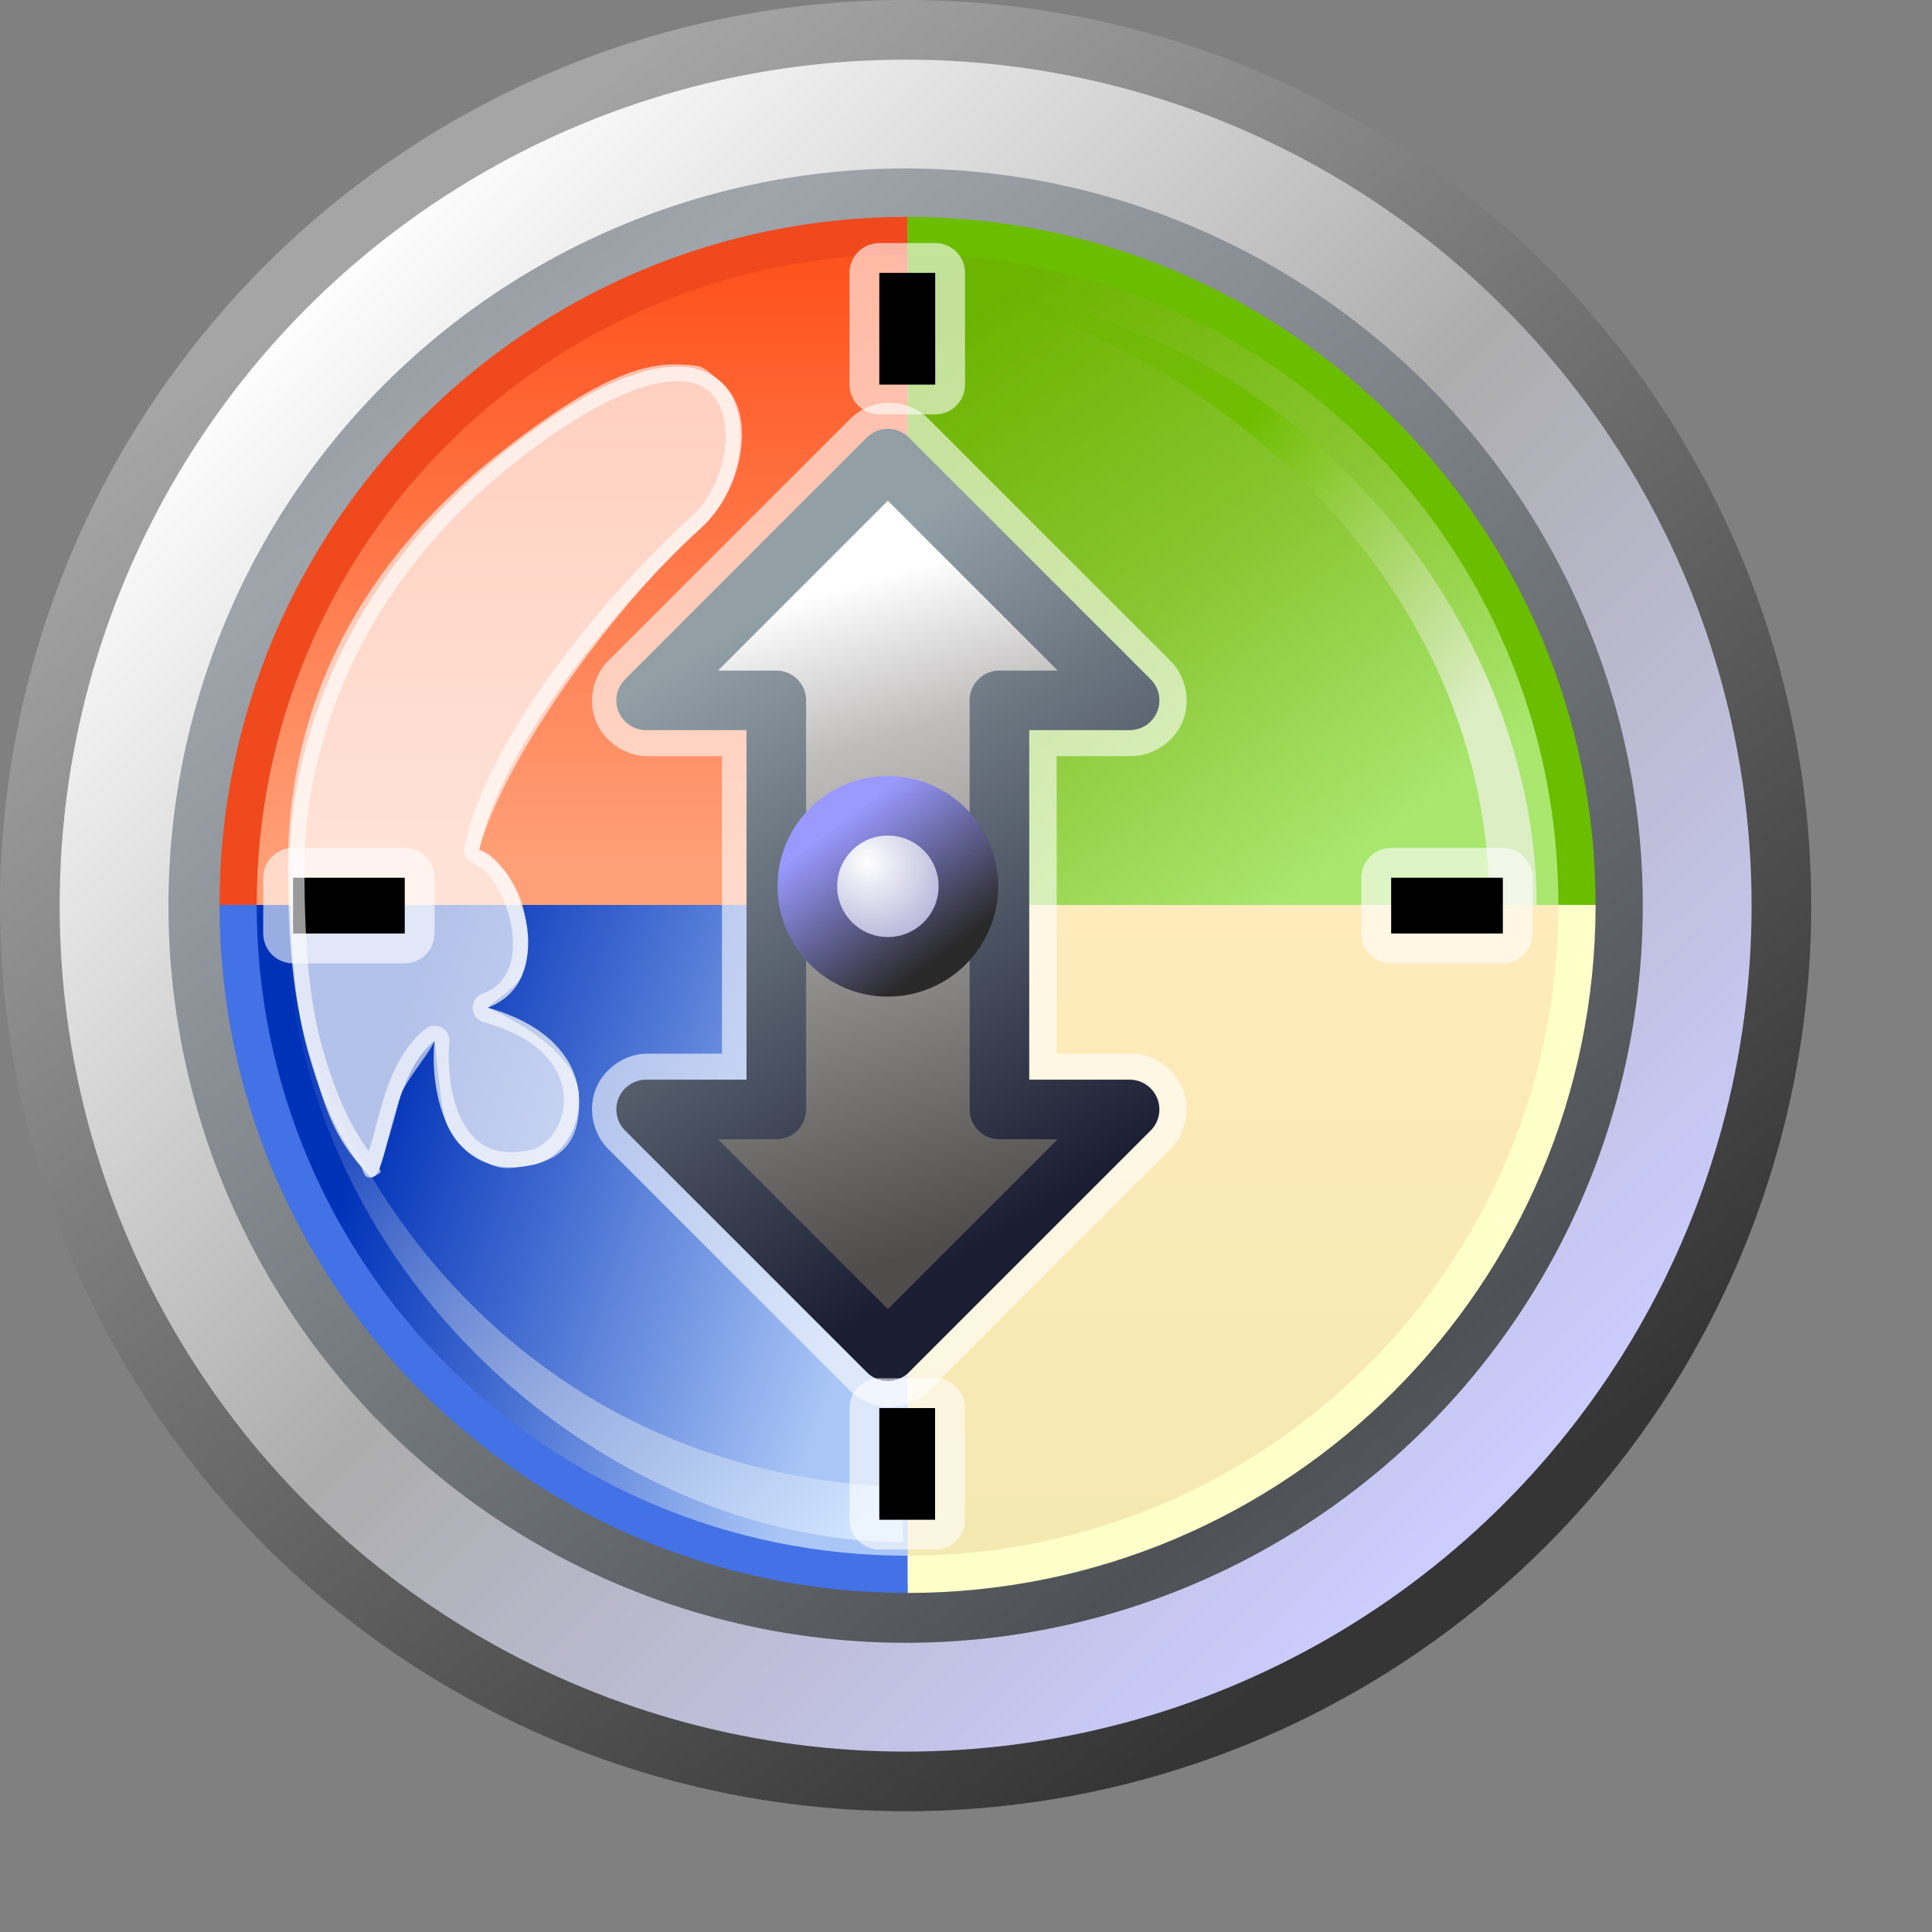 <?xml version="1.0" encoding="UTF-8" standalone="no"?>
<svg
   inkscape:export-ydpi="96"
   inkscape:export-xdpi="96"
   inkscape:export-filename="/media/klapeto/Αρχεία/WindowsXP Theme/Vectors/RASTER/compass.png"
   sodipodi:docname="compass.16.svg"
   inkscape:version="1.3.2 (1:1.3.2+202311252150+091e20ef0f)"
   id="svg8"
   version="1.1"
   viewBox="0 0 16 16"
   height="16"
   width="16"
   xmlns:inkscape="http://www.inkscape.org/namespaces/inkscape"
   xmlns:sodipodi="http://sodipodi.sourceforge.net/DTD/sodipodi-0.dtd"
   xmlns:xlink="http://www.w3.org/1999/xlink"
   xmlns="http://www.w3.org/2000/svg"
   xmlns:svg="http://www.w3.org/2000/svg"
   xmlns:rdf="http://www.w3.org/1999/02/22-rdf-syntax-ns#"
   xmlns:cc="http://creativecommons.org/ns#"
   xmlns:dc="http://purl.org/dc/elements/1.1/">
  <rect x="0" y="0" width="16" height="16" fill="#808080" stroke="none"/>
  <defs
     id="defs2">
    <linearGradient
       inkscape:collect="always"
       id="linearGradient1458">
      <stop
         style="stop-color:#92a0a6;stop-opacity:1"
         offset="0"
         id="stop1454" />
      <stop
         style="stop-color:#1b1e33;stop-opacity:1"
         offset="1"
         id="stop1456" />
    </linearGradient>
    <linearGradient
       inkscape:collect="always"
       id="linearGradient1415">
      <stop
         style="stop-color:#5071ca;stop-opacity:0"
         offset="0"
         id="stop1409" />
      <stop
         id="stop1411"
         offset="0.618"
         style="stop-color:#98aee1;stop-opacity:1" />
      <stop
         style="stop-color:#d0e5ff;stop-opacity:1"
         offset="1"
         id="stop1413" />
    </linearGradient>
    <linearGradient
       id="linearGradient1375"
       inkscape:collect="always">
      <stop
         id="stop1371"
         offset="0"
         style="stop-color:#6cb400;stop-opacity:1" />
      <stop
         style="stop-color:#89c530;stop-opacity:1"
         offset="0.5"
         id="stop1377" />
      <stop
         id="stop1373"
         offset="1"
         style="stop-color:#a9e76f;stop-opacity:1" />
    </linearGradient>
    <linearGradient
       id="linearGradient1369"
       inkscape:collect="always">
      <stop
         id="stop1363"
         offset="0"
         style="stop-color:#6cb200;stop-opacity:0" />
      <stop
         style="stop-color:#6fbd00;stop-opacity:1"
         offset="0.462"
         id="stop1365" />
      <stop
         id="stop1367"
         offset="1"
         style="stop-color:#dceec4;stop-opacity:1" />
    </linearGradient>
    <linearGradient
       id="linearGradient1068"
       inkscape:collect="always">
      <stop
         id="stop1064"
         offset="0"
         style="stop-color:#ff531e;stop-opacity:1" />
      <stop
         id="stop1066"
         offset="1"
         style="stop-color:#ff9f77;stop-opacity:1" />
    </linearGradient>
    <linearGradient
       inkscape:collect="always"
       id="linearGradient1038">
      <stop
         style="stop-color:#aac6f7;stop-opacity:1"
         offset="0"
         id="stop1034" />
      <stop
         style="stop-color:#0032b8;stop-opacity:1"
         offset="1"
         id="stop1036" />
    </linearGradient>
    <linearGradient
       id="linearGradient1008"
       inkscape:collect="always">
      <stop
         id="stop1004"
         offset="0"
         style="stop-color:#f5e9b2;stop-opacity:1" />
      <stop
         id="stop1006"
         offset="1"
         style="stop-color:#ffebbc;stop-opacity:1" />
    </linearGradient>
    <linearGradient
       inkscape:collect="always"
       id="linearGradient941">
      <stop
         style="stop-color:#ffffff;stop-opacity:1"
         offset="0"
         id="stop937" />
      <stop
         style="stop-color:#9999cc;stop-opacity:1"
         offset="1"
         id="stop939" />
    </linearGradient>
    <linearGradient
       inkscape:collect="always"
       id="linearGradient931">
      <stop
         style="stop-color:#292929;stop-opacity:1"
         offset="0"
         id="stop927" />
      <stop
         style="stop-color:#9999ff;stop-opacity:1"
         offset="1"
         id="stop929" />
    </linearGradient>
    <linearGradient
       inkscape:collect="always"
       id="linearGradient921">
      <stop
         style="stop-color:#4f4d4b;stop-opacity:1"
         offset="0"
         id="stop917" />
      <stop
         id="stop925"
         offset="0.765"
         style="stop-color:#bfbebd;stop-opacity:1" />
      <stop
         style="stop-color:#ffffff;stop-opacity:1"
         offset="1"
         id="stop919" />
    </linearGradient>
    <linearGradient
       id="linearGradient910"
       inkscape:collect="always">
      <stop
         id="stop904"
         offset="0"
         style="stop-color:#ccccff;stop-opacity:1" />
      <stop
         style="stop-color:#adadad;stop-opacity:1"
         offset="0.5"
         id="stop906" />
      <stop
         id="stop908"
         offset="1"
         style="stop-color:#fdfdfd;stop-opacity:1" />
    </linearGradient>
    <linearGradient
       id="linearGradient894"
       inkscape:collect="always">
      <stop
         id="stop890"
         offset="0"
         style="stop-color:#353535;stop-opacity:1" />
      <stop
         id="stop892"
         offset="1"
         style="stop-color:#a5a5a5;stop-opacity:1" />
    </linearGradient>
    <linearGradient
       id="linearGradient888"
       inkscape:collect="always">
      <stop
         id="stop884"
         offset="0"
         style="stop-color:#4e5256;stop-opacity:1" />
      <stop
         id="stop886"
         offset="1"
         style="stop-color:#9fa5ab;stop-opacity:1" />
    </linearGradient>
    <linearGradient
       gradientTransform="matrix(2.109,0,0,2.109,128.306,2.758)"
       inkscape:collect="always"
       xlink:href="#linearGradient888"
       id="linearGradient928"
       x1="-49.742"
       y1="4.366"
       x2="-52.917"
       y2="0.265"
       gradientUnits="userSpaceOnUse"
       spreadMethod="reflect" />
    <linearGradient
       gradientTransform="matrix(2.109,0,0,2.109,128.306,2.758)"
       inkscape:collect="always"
       xlink:href="#linearGradient910"
       id="linearGradient1500"
       gradientUnits="userSpaceOnUse"
       x1="-48.914"
       y1="4.484"
       x2="-53.542"
       y2="-0.225" />
    <linearGradient
       gradientTransform="matrix(2.109,0,0,2.109,128.306,2.758)"
       inkscape:collect="always"
       xlink:href="#linearGradient894"
       id="linearGradient1502"
       gradientUnits="userSpaceOnUse"
       x1="-49.345"
       y1="4.895"
       x2="-53.314"
       y2="-0.397" />
    <linearGradient
       gradientUnits="userSpaceOnUse"
       y2="15"
       x2="20.568"
       y1="32"
       x1="25.568"
       id="linearGradient923-1"
       xlink:href="#linearGradient921"
       inkscape:collect="always" />
    <radialGradient
       gradientTransform="matrix(0.833,0.667,-0.625,0.781,17.192,-10.334)"
       gradientUnits="userSpaceOnUse"
       r="3"
       fy="21.475"
       fx="23.118"
       cy="21.475"
       cx="23.118"
       id="radialGradient943-6"
       xlink:href="#linearGradient941"
       inkscape:collect="always" />
    <linearGradient
       gradientUnits="userSpaceOnUse"
       y2="20.831"
       x2="22.237"
       y1="24.43"
       x1="24.936"
       id="linearGradient933-6"
       xlink:href="#linearGradient931"
       inkscape:collect="always" />
    <linearGradient
       inkscape:collect="always"
       xlink:href="#linearGradient1008"
       id="linearGradient1936"
       gradientUnits="userSpaceOnUse"
       gradientTransform="matrix(1,0,0,-1,0.5,46)"
       x1="-67.765"
       y1="6.233"
       x2="-67.765"
       y2="23.177" />
    <linearGradient
       inkscape:collect="always"
       xlink:href="#linearGradient1038"
       id="linearGradient1938"
       gradientUnits="userSpaceOnUse"
       gradientTransform="rotate(180,-67.682,23)"
       x1="-67.037"
       y1="13.559"
       x2="-53.646"
       y2="17.978" />
    <linearGradient
       inkscape:collect="always"
       xlink:href="#linearGradient1068"
       id="linearGradient1940"
       gradientUnits="userSpaceOnUse"
       gradientTransform="matrix(-1,0,0,1,-135.365,0)"
       x1="-66.769"
       y1="5.972"
       x2="-66.769"
       y2="21.809" />
    <linearGradient
       inkscape:collect="always"
       xlink:href="#linearGradient1375"
       id="linearGradient1942"
       gradientUnits="userSpaceOnUse"
       gradientTransform="translate(0.5)"
       x1="-66.754"
       y1="7.445"
       x2="-56.549"
       y2="22.184" />
    <linearGradient
       inkscape:collect="always"
       xlink:href="#linearGradient1458"
       id="linearGradient1944"
       gradientUnits="userSpaceOnUse"
       x1="18.299"
       y1="16.305"
       x2="27.478"
       y2="31.309" />
    <linearGradient
       inkscape:collect="always"
       xlink:href="#linearGradient1415"
       id="linearGradient1946"
       gradientUnits="userSpaceOnUse"
       gradientTransform="matrix(0,0.308,0.308,0,12.952,11.117)"
       x1="-11.068"
       y1="7.027"
       x2="4.767"
       y2="22.378" />
    <linearGradient
       inkscape:collect="always"
       xlink:href="#linearGradient1369"
       id="linearGradient1948"
       gradientUnits="userSpaceOnUse"
       gradientTransform="matrix(0.308,0,0,0.308,23.703,0.399)"
       x1="-11.068"
       y1="7.027"
       x2="2.77"
       y2="18.634" />
  </defs>
  <sodipodi:namedview
     inkscape:snap-global="true"
     inkscape:bbox-paths="false"
     fit-margin-bottom="0"
     fit-margin-right="0"
     fit-margin-left="0"
     fit-margin-top="0"
     inkscape:bbox-nodes="true"
     inkscape:snap-bbox="true"
     inkscape:window-maximized="1"
     inkscape:window-y="0"
     inkscape:window-x="0"
     inkscape:window-height="2057"
     inkscape:window-width="3840"
     units="px"
     showgrid="false"
     inkscape:document-rotation="0"
     inkscape:current-layer="layer1"
     inkscape:document-units="px"
     inkscape:cy="1.8782524"
     inkscape:cx="5.6679029"
     inkscape:zoom="45.254833"
     inkscape:pageshadow="2"
     inkscape:pageopacity="0.0"
     borderopacity="1.0"
     bordercolor="#666666"
     pagecolor="#ffffff"
     id="base"
     showguides="true"
     inkscape:snap-bbox-midpoints="false"
     inkscape:snap-object-midpoints="false"
     inkscape:pagecheckerboard="0"
     inkscape:showpageshadow="2"
     inkscape:deskcolor="#d1d1d1">
    <inkscape:grid
       originy="0"
       originx="0"
       id="grid1504"
       type="xygrid"
       spacingy="1"
       spacingx="1"
       units="px"
       visible="false" />
    <inkscape:grid
       originy="0"
       originx="0"
       spacingy="0.5"
       spacingx="0.5"
       id="grid1507"
       type="xygrid"
       units="px"
       visible="false" />
  </sodipodi:namedview>
  <g
     transform="translate(-12.568)"
     id="layer1"
     inkscape:groupmode="layer"
     inkscape:label="Layer 1">
    <ellipse
       style="fill:url(#linearGradient1500);fill-opacity:1;stroke:url(#linearGradient1502);stroke-width:0.494;stroke-linecap:round;stroke-linejoin:round;stroke-miterlimit:4;stroke-dasharray:none"
       id="path878"
       cx="20.068"
       cy="7.5"
       inkscape:export-xdpi="111.48387"
       inkscape:export-ydpi="111.48387"
       rx="7.253"
       ry="7.253" />
    <ellipse
       cy="7.5"
       cx="20.068"
       id="circle912"
       style="fill:none;fill-opacity:1;stroke:url(#linearGradient928);stroke-width:0.494;stroke-linecap:round;stroke-linejoin:round;stroke-miterlimit:4;stroke-dasharray:none"
       inkscape:export-xdpi="111.48387"
       inkscape:export-ydpi="111.48387"
       rx="5.858"
       ry="5.858" />
    <g
       transform="matrix(0.308,0,0,0.308,40.853,0.41)"
       id="g1088-3"
       style="stroke-width:1.602;stroke-dasharray:none">
      <path
         sodipodi:nodetypes="cccc"
         d="m -49.432,23 h -18 v 18 c 9.941,0 18,-8.059 18,-18 z"
         style="opacity:1;fill:url(#linearGradient1936);fill-opacity:1;fill-rule:evenodd;stroke:none;stroke-width:1.602;stroke-linecap:round;stroke-linejoin:round;stroke-miterlimit:4;stroke-dasharray:none;stroke-opacity:1;stop-color:#000000"
         id="path945-2-9" />
      <path
         id="path945-2-7-0"
         style="opacity:1;fill:url(#linearGradient1938);fill-opacity:1;fill-rule:evenodd;stroke:none;stroke-width:1.602;stroke-linecap:round;stroke-linejoin:round;stroke-miterlimit:4;stroke-dasharray:none;stroke-opacity:1;stop-color:#000000"
         d="m -85.432,23 h 18 v 18 c -9.941,0 -18,-8.059 -18,-18 z"
         sodipodi:nodetypes="cccc" />
      <path
         sodipodi:nodetypes="cccc"
         d="m -85.432,23 h 18 V 5 c -9.941,0 -18,8.059 -18,18 z"
         style="opacity:1;fill:url(#linearGradient1940);fill-opacity:1;fill-rule:evenodd;stroke:none;stroke-width:1.602;stroke-linecap:round;stroke-linejoin:round;stroke-miterlimit:4;stroke-dasharray:none;stroke-opacity:1;stop-color:#000000"
         id="path945-2-7-6-8" />
      <path
         style="color:#000000;font-style:normal;font-variant:normal;font-weight:normal;font-stretch:normal;font-size:medium;line-height:normal;font-family:sans-serif;font-variant-ligatures:normal;font-variant-position:normal;font-variant-caps:normal;font-variant-numeric:normal;font-variant-alternates:normal;font-variant-east-asian:normal;font-feature-settings:normal;font-variation-settings:normal;text-indent:0;text-align:start;text-decoration:none;text-decoration-line:none;text-decoration-style:solid;text-decoration-color:#000000;letter-spacing:normal;word-spacing:normal;text-transform:none;writing-mode:lr-tb;direction:ltr;text-orientation:mixed;dominant-baseline:auto;baseline-shift:baseline;text-anchor:start;white-space:normal;shape-padding:0;shape-margin:0;inline-size:0;clip-rule:nonzero;display:inline;overflow:visible;visibility:visible;opacity:1;isolation:auto;mix-blend-mode:normal;color-interpolation:sRGB;color-interpolation-filters:linearRGB;solid-color:#000000;solid-opacity:1;fill:#f0491d;fill-opacity:1;fill-rule:evenodd;stroke:none;stroke-width:1.602;stroke-linecap:butt;stroke-linejoin:round;stroke-miterlimit:4;stroke-dasharray:none;stroke-dashoffset:0;stroke-opacity:1;color-rendering:auto;image-rendering:auto;shape-rendering:auto;text-rendering:auto;enable-background:accumulate;stop-color:#000000;stop-opacity:1"
         d="m -67.432,4.5 c -10.211,0 -18.5,8.289 -18.5,18.5 h 1 c 0,-9.671 7.829,-17.5 17.5,-17.5 z"
         id="path1746-8" />
      <path
         id="path945-5"
         style="opacity:1;fill:url(#linearGradient1942);fill-opacity:1;fill-rule:evenodd;stroke:none;stroke-width:1.602;stroke-linecap:round;stroke-linejoin:round;stroke-miterlimit:4;stroke-dasharray:none;stroke-opacity:1;stop-color:#000000"
         d="m -49.432,23 h -18 V 5 c 9.941,0 18,8.059 18,18 z"
         sodipodi:nodetypes="cccc" />
      <path
         style="color:#000000;font-style:normal;font-variant:normal;font-weight:normal;font-stretch:normal;font-size:medium;line-height:normal;font-family:sans-serif;font-variant-ligatures:normal;font-variant-position:normal;font-variant-caps:normal;font-variant-numeric:normal;font-variant-alternates:normal;font-variant-east-asian:normal;font-feature-settings:normal;font-variation-settings:normal;text-indent:0;text-align:start;text-decoration:none;text-decoration-line:none;text-decoration-style:solid;text-decoration-color:#000000;letter-spacing:normal;word-spacing:normal;text-transform:none;writing-mode:lr-tb;direction:ltr;text-orientation:mixed;dominant-baseline:auto;baseline-shift:baseline;text-anchor:start;white-space:normal;shape-padding:0;shape-margin:0;inline-size:0;clip-rule:nonzero;display:inline;overflow:visible;visibility:visible;opacity:1;isolation:auto;mix-blend-mode:normal;color-interpolation:sRGB;color-interpolation-filters:linearRGB;solid-color:#000000;solid-opacity:1;fill:#6bbd00;fill-opacity:1;fill-rule:evenodd;stroke:none;stroke-width:1.602;stroke-linecap:butt;stroke-linejoin:round;stroke-miterlimit:4;stroke-dasharray:none;stroke-dashoffset:0;stroke-opacity:1;color-rendering:auto;image-rendering:auto;shape-rendering:auto;text-rendering:auto;enable-background:accumulate;stop-color:#000000;stop-opacity:1"
         d="m -67.432,4.5 v 1 c 9.671,0 17.5,7.829 17.5,17.5 h 1 c 0,-10.211 -8.289,-18.5 -18.5,-18.5 z"
         id="path1742-0" />
      <path
         style="color:#000000;font-style:normal;font-variant:normal;font-weight:normal;font-stretch:normal;font-size:medium;line-height:normal;font-family:sans-serif;font-variant-ligatures:normal;font-variant-position:normal;font-variant-caps:normal;font-variant-numeric:normal;font-variant-alternates:normal;font-variant-east-asian:normal;font-feature-settings:normal;font-variation-settings:normal;text-indent:0;text-align:start;text-decoration:none;text-decoration-line:none;text-decoration-style:solid;text-decoration-color:#000000;letter-spacing:normal;word-spacing:normal;text-transform:none;writing-mode:lr-tb;direction:ltr;text-orientation:mixed;dominant-baseline:auto;baseline-shift:baseline;text-anchor:start;white-space:normal;shape-padding:0;shape-margin:0;inline-size:0;clip-rule:nonzero;display:inline;overflow:visible;visibility:visible;opacity:1;isolation:auto;mix-blend-mode:normal;color-interpolation:sRGB;color-interpolation-filters:linearRGB;solid-color:#000000;solid-opacity:1;fill:#ffffca;fill-opacity:1;fill-rule:evenodd;stroke:none;stroke-width:1.602;stroke-linecap:butt;stroke-linejoin:round;stroke-miterlimit:4;stroke-dasharray:none;stroke-dashoffset:0;stroke-opacity:1;color-rendering:auto;image-rendering:auto;shape-rendering:auto;text-rendering:auto;enable-background:accumulate;stop-color:#000000;stop-opacity:1"
         d="m -49.932,23 c 0,9.671 -7.829,17.5 -17.5,17.5 v 1 c 10.211,0 18.5,-8.289 18.5,-18.5 z"
         id="path1738-9" />
      <path
         style="color:#000000;font-style:normal;font-variant:normal;font-weight:normal;font-stretch:normal;font-size:medium;line-height:normal;font-family:sans-serif;font-variant-ligatures:normal;font-variant-position:normal;font-variant-caps:normal;font-variant-numeric:normal;font-variant-alternates:normal;font-variant-east-asian:normal;font-feature-settings:normal;font-variation-settings:normal;text-indent:0;text-align:start;text-decoration:none;text-decoration-line:none;text-decoration-style:solid;text-decoration-color:#000000;letter-spacing:normal;word-spacing:normal;text-transform:none;writing-mode:lr-tb;direction:ltr;text-orientation:mixed;dominant-baseline:auto;baseline-shift:baseline;text-anchor:start;white-space:normal;shape-padding:0;shape-margin:0;inline-size:0;clip-rule:nonzero;display:inline;overflow:visible;visibility:visible;opacity:1;isolation:auto;mix-blend-mode:normal;color-interpolation:sRGB;color-interpolation-filters:linearRGB;solid-color:#000000;solid-opacity:1;fill:#4371e6;fill-opacity:1;fill-rule:evenodd;stroke:none;stroke-width:1.602;stroke-linecap:butt;stroke-linejoin:round;stroke-miterlimit:4;stroke-dasharray:none;stroke-dashoffset:0;stroke-opacity:1;color-rendering:auto;image-rendering:auto;shape-rendering:auto;text-rendering:auto;enable-background:accumulate;stop-color:#000000;stop-opacity:1"
         d="m -85.932,23 c 0,10.211 8.289,18.5 18.5,18.5 v -1 c -9.671,0 -17.5,-7.829 -17.5,-17.5 z"
         id="path1750-6" />
    </g>
    <g
       id="g1730-3"
       transform="matrix(0.308,0,0,0.308,27.787,0.41)"
       style="stroke-width:1.602;stroke-dasharray:none">
      <path
         style="color:#000000;font-style:normal;font-variant:normal;font-weight:normal;font-stretch:normal;font-size:medium;line-height:normal;font-family:sans-serif;font-variant-ligatures:normal;font-variant-position:normal;font-variant-caps:normal;font-variant-numeric:normal;font-variant-alternates:normal;font-variant-east-asian:normal;font-feature-settings:normal;font-variation-settings:normal;text-indent:0;text-align:start;text-decoration:none;text-decoration-line:none;text-decoration-style:solid;text-decoration-color:#000000;letter-spacing:normal;word-spacing:normal;text-transform:none;writing-mode:lr-tb;direction:ltr;text-orientation:mixed;dominant-baseline:auto;baseline-shift:baseline;text-anchor:start;white-space:normal;shape-padding:0;shape-margin:0;inline-size:0;clip-rule:nonzero;display:inline;overflow:visible;visibility:visible;isolation:auto;mix-blend-mode:normal;color-interpolation:sRGB;color-interpolation-filters:linearRGB;solid-color:#000000;solid-opacity:1;fill:#ffffff;fill-opacity:1;fill-rule:nonzero;stroke:none;stroke-width:1.602;stroke-linecap:butt;stroke-linejoin:round;stroke-miterlimit:4;stroke-dasharray:none;stroke-dashoffset:0;stroke-opacity:1;color-rendering:auto;image-rendering:auto;shape-rendering:auto;text-rendering:auto;enable-background:accumulate;stop-color:#000000;stop-opacity:1"
         d="m -25.523,10.5 c -0.124,0.006 -0.242,0.058 -0.33,0.146 l -6.5,6.5 C -32.668,17.461 -32.445,18 -32,18 h 3 v 10 h -3 c -0.445,1.74e-4 -0.668,0.539 -0.354,0.854 l 6.5,6.5 c 0.195,0.195 0.512,0.195 0.707,0 l 6.5,-6.5 C -18.332,28.539 -18.555,28 -19,28 h -3 V 18 h 3 c 0.445,-1.74e-4 0.668,-0.539 0.354,-0.854 l -6.5,-6.5 c -0.099,-0.1 -0.236,-0.153 -0.377,-0.146 z"
         id="path1732-8" />
      <path
         style="color:#000000;font-style:normal;font-variant:normal;font-weight:normal;font-stretch:normal;font-size:medium;line-height:normal;font-family:sans-serif;font-variant-ligatures:normal;font-variant-position:normal;font-variant-caps:normal;font-variant-numeric:normal;font-variant-alternates:normal;font-variant-east-asian:normal;font-feature-settings:normal;font-variation-settings:normal;text-indent:0;text-align:start;text-decoration:none;text-decoration-line:none;text-decoration-style:solid;text-decoration-color:#000000;letter-spacing:normal;word-spacing:normal;text-transform:none;writing-mode:lr-tb;direction:ltr;text-orientation:mixed;dominant-baseline:auto;baseline-shift:baseline;text-anchor:start;white-space:normal;shape-padding:0;shape-margin:0;inline-size:0;clip-rule:nonzero;display:inline;overflow:visible;visibility:visible;isolation:auto;mix-blend-mode:normal;color-interpolation:sRGB;color-interpolation-filters:linearRGB;solid-color:#000000;solid-opacity:1;fill:#ffffff;fill-opacity:0.6;fill-rule:nonzero;stroke:none;stroke-width:1.602;stroke-linecap:butt;stroke-linejoin:round;stroke-miterlimit:4;stroke-dasharray:none;stroke-dashoffset:0;stroke-opacity:1;color-rendering:auto;image-rendering:auto;shape-rendering:auto;text-rendering:auto;enable-background:accumulate;stop-color:#000000;stop-opacity:1"
         d="m -25.572,9.502 c -0.373,0.018 -0.727,0.175 -0.99,0.439 l -6.498,6.498 c -0.442,0.442 -0.536,1.124 -0.324,1.635 C -33.173,18.585 -32.626,19 -32,19 h 2 v 8 h -2 c -0.626,2.44e-4 -1.173,0.415 -1.385,0.926 -0.211,0.51 -0.118,1.192 0.324,1.635 l 6.5,6.5 c 0.577,0.577 1.544,0.577 2.121,0 l 6.5,-6.5 c 0.442,-0.442 0.536,-1.124 0.324,-1.635 C -17.827,27.415 -18.374,27 -19,27 h -2 v -8 h 2 c 0.626,-2.44e-4 1.173,-0.415 1.385,-0.926 0.211,-0.51 0.118,-1.192 -0.324,-1.635 L -24.438,9.941 C -24.735,9.643 -25.147,9.483 -25.568,9.502 a 1,1 0 0 0 -0.004,0 z M -25.5,11.707 -20.207,17 H -22 a 1,1 0 0 0 -1,1 v 10 a 1,1 0 0 0 1,1 h 1.793 L -25.5,34.293 -30.793,29 H -29 a 1,1 0 0 0 1,-1 V 18 a 1,1 0 0 0 -1,-1 h -1.793 z"
         id="path1734-5" />
    </g>
    <g
       transform="matrix(0.308,0,0,0.308,12.662,0.41)"
       id="g1092-6"
       style="stroke-width:1.602;stroke-dasharray:none">
      <path
         style="fill:url(#linearGradient923-1);fill-opacity:1;stroke:url(#linearGradient1944);stroke-width:1.602;stroke-linecap:butt;stroke-linejoin:round;stroke-dasharray:none;stroke-opacity:1"
         d="m 20.568,28.5 v -11 h -3.5 l 6.5,-6.5 6.5,6.5 h -3.5 v 11 h 3.5 l -6.5,6.5 -6.5,-6.5 z"
         id="path913-1"
         sodipodi:nodetypes="ccccccccccc" />
      <circle
         style="fill:url(#radialGradient943-6);fill-opacity:1;fill-rule:evenodd;stroke:url(#linearGradient933-6);stroke-width:1.602;stroke-linecap:round;stroke-linejoin:round;stroke-miterlimit:4;stroke-dasharray:none;stroke-opacity:1;stop-color:#000000"
         id="path915-1"
         cx="23.568"
         cy="22.5"
         r="2.165" />
    </g>
    <path
       style="color:#000000;font-style:normal;font-variant:normal;font-weight:normal;font-stretch:normal;font-size:medium;line-height:normal;font-family:sans-serif;font-variant-ligatures:normal;font-variant-position:normal;font-variant-caps:normal;font-variant-numeric:normal;font-variant-alternates:normal;font-variant-east-asian:normal;font-feature-settings:normal;font-variation-settings:normal;text-indent:0;text-align:start;text-decoration:none;text-decoration-line:none;text-decoration-style:solid;text-decoration-color:#000000;letter-spacing:normal;word-spacing:normal;text-transform:none;writing-mode:lr-tb;direction:ltr;text-orientation:mixed;dominant-baseline:auto;baseline-shift:baseline;text-anchor:start;white-space:normal;shape-padding:0;shape-margin:0;inline-size:0;clip-rule:nonzero;display:inline;overflow:visible;visibility:visible;isolation:auto;mix-blend-mode:normal;color-interpolation:sRGB;color-interpolation-filters:linearRGB;solid-color:#000000;solid-opacity:1;fill:url(#linearGradient1946);fill-opacity:1;fill-rule:evenodd;stroke:none;stroke-width:0.494;stroke-linecap:butt;stroke-linejoin:round;stroke-miterlimit:4;stroke-dasharray:none;stroke-dashoffset:0;stroke-opacity:1;color-rendering:auto;image-rendering:auto;shape-rendering:auto;text-rendering:auto;enable-background:accumulate;stop-color:#000000"
       d="m 14.928,7.433 c 0,1.734 1.621,4.771 5.116,4.882 v 0.457 c -2.408,0 -5.116,-2.187 -5.116,-5.339 z"
       id="path1359-4-5"
       sodipodi:nodetypes="cccc" />
    <path
       sodipodi:nodetypes="cccc"
       id="path1359-9"
       d="m 20.019,2.375 c 1.734,0 4.883,1.968 4.883,5.123 h 0.392 c 0,-2.408 -2.122,-5.123 -5.274,-5.123 z"
       style="color:#000000;font-style:normal;font-variant:normal;font-weight:normal;font-stretch:normal;font-size:medium;line-height:normal;font-family:sans-serif;font-variant-ligatures:normal;font-variant-position:normal;font-variant-caps:normal;font-variant-numeric:normal;font-variant-alternates:normal;font-variant-east-asian:normal;font-feature-settings:normal;font-variation-settings:normal;text-indent:0;text-align:start;text-decoration:none;text-decoration-line:none;text-decoration-style:solid;text-decoration-color:#000000;letter-spacing:normal;word-spacing:normal;text-transform:none;writing-mode:lr-tb;direction:ltr;text-orientation:mixed;dominant-baseline:auto;baseline-shift:baseline;text-anchor:start;white-space:normal;shape-padding:0;shape-margin:0;inline-size:0;clip-rule:nonzero;display:inline;overflow:visible;visibility:visible;isolation:auto;mix-blend-mode:normal;color-interpolation:sRGB;color-interpolation-filters:linearRGB;solid-color:#000000;solid-opacity:1;fill:url(#linearGradient1948);fill-opacity:1;fill-rule:evenodd;stroke:none;stroke-width:0.494;stroke-linecap:butt;stroke-linejoin:round;stroke-miterlimit:4;stroke-dasharray:none;stroke-dashoffset:0;stroke-opacity:1;color-rendering:auto;image-rendering:auto;shape-rendering:auto;text-rendering:auto;enable-background:accumulate;stop-color:#000000" />
    <path
       id="path1480-8"
       d="m 24.089,7.269 v 0.462 h 0.925 V 7.269 Z"
       style="color:#000000;font-style:normal;font-variant:normal;font-weight:normal;font-stretch:normal;font-size:medium;line-height:normal;font-family:sans-serif;font-variant-ligatures:normal;font-variant-position:normal;font-variant-caps:normal;font-variant-numeric:normal;font-variant-alternates:normal;font-variant-east-asian:normal;font-feature-settings:normal;font-variation-settings:normal;text-indent:0;text-align:start;text-decoration:none;text-decoration-line:none;text-decoration-style:solid;text-decoration-color:#000000;letter-spacing:normal;word-spacing:normal;text-transform:none;writing-mode:lr-tb;direction:ltr;text-orientation:mixed;dominant-baseline:auto;baseline-shift:baseline;text-anchor:start;white-space:normal;shape-padding:0;shape-margin:0;inline-size:0;clip-rule:nonzero;display:inline;overflow:visible;visibility:visible;isolation:auto;mix-blend-mode:normal;color-interpolation:sRGB;color-interpolation-filters:linearRGB;solid-color:#000000;solid-opacity:1;fill:none;fill-opacity:1;fill-rule:nonzero;stroke:#ffffff;stroke-width:0.494;stroke-linecap:butt;stroke-linejoin:round;stroke-miterlimit:4;stroke-dasharray:none;stroke-dashoffset:0;stroke-opacity:0.6;color-rendering:auto;image-rendering:auto;shape-rendering:auto;text-rendering:auto;enable-background:accumulate;stop-color:#000000" />
    <path
       id="path1476-4"
       d="M 19.85,2.26 V 3.185 H 20.313 V 2.26 Z"
       style="color:#000000;font-style:normal;font-variant:normal;font-weight:normal;font-stretch:normal;font-size:medium;line-height:normal;font-family:sans-serif;font-variant-ligatures:normal;font-variant-position:normal;font-variant-caps:normal;font-variant-numeric:normal;font-variant-alternates:normal;font-variant-east-asian:normal;font-feature-settings:normal;font-variation-settings:normal;text-indent:0;text-align:start;text-decoration:none;text-decoration-line:none;text-decoration-style:solid;text-decoration-color:#000000;letter-spacing:normal;word-spacing:normal;text-transform:none;writing-mode:lr-tb;direction:ltr;text-orientation:mixed;dominant-baseline:auto;baseline-shift:baseline;text-anchor:start;white-space:normal;shape-padding:0;shape-margin:0;inline-size:0;clip-rule:nonzero;display:inline;overflow:visible;visibility:visible;isolation:auto;mix-blend-mode:normal;color-interpolation:sRGB;color-interpolation-filters:linearRGB;solid-color:#000000;solid-opacity:1;fill:none;fill-opacity:1;fill-rule:nonzero;stroke:#ffffff;stroke-width:0.494;stroke-linecap:butt;stroke-linejoin:round;stroke-miterlimit:4;stroke-dasharray:none;stroke-dashoffset:0;stroke-opacity:0.6;color-rendering:auto;image-rendering:auto;shape-rendering:auto;text-rendering:auto;enable-background:accumulate;stop-color:#000000" />
    <path
       style="color:#000000;font-style:normal;font-variant:normal;font-weight:normal;font-stretch:normal;font-size:medium;line-height:normal;font-family:sans-serif;font-variant-ligatures:normal;font-variant-position:normal;font-variant-caps:normal;font-variant-numeric:normal;font-variant-alternates:normal;font-variant-east-asian:normal;font-feature-settings:normal;font-variation-settings:normal;text-indent:0;text-align:start;text-decoration:none;text-decoration-line:none;text-decoration-style:solid;text-decoration-color:#000000;letter-spacing:normal;word-spacing:normal;text-transform:none;writing-mode:lr-tb;direction:ltr;text-orientation:mixed;dominant-baseline:auto;baseline-shift:baseline;text-anchor:start;white-space:normal;shape-padding:0;shape-margin:0;inline-size:0;clip-rule:nonzero;display:inline;overflow:visible;visibility:visible;isolation:auto;mix-blend-mode:normal;color-interpolation:sRGB;color-interpolation-filters:linearRGB;solid-color:#000000;solid-opacity:1;fill:#000000;fill-opacity:1;fill-rule:nonzero;stroke:none;stroke-width:0.494;stroke-linecap:butt;stroke-linejoin:miter;stroke-miterlimit:4;stroke-dasharray:none;stroke-dashoffset:0;stroke-opacity:1;color-rendering:auto;image-rendering:auto;shape-rendering:auto;text-rendering:auto;enable-background:accumulate;stop-color:#000000"
       d="m 24.089,7.269 v 0.462 h 0.925 V 7.269 Z"
       id="path1716-8" />
    <path
       id="path1472-1"
       d="m 19.85,11.661 v 0.925 h 0.462 v -0.925 z"
       style="color:#000000;font-style:normal;font-variant:normal;font-weight:normal;font-stretch:normal;font-size:medium;line-height:normal;font-family:sans-serif;font-variant-ligatures:normal;font-variant-position:normal;font-variant-caps:normal;font-variant-numeric:normal;font-variant-alternates:normal;font-variant-east-asian:normal;font-feature-settings:normal;font-variation-settings:normal;text-indent:0;text-align:start;text-decoration:none;text-decoration-line:none;text-decoration-style:solid;text-decoration-color:#000000;letter-spacing:normal;word-spacing:normal;text-transform:none;writing-mode:lr-tb;direction:ltr;text-orientation:mixed;dominant-baseline:auto;baseline-shift:baseline;text-anchor:start;white-space:normal;shape-padding:0;shape-margin:0;inline-size:0;clip-rule:nonzero;display:inline;overflow:visible;visibility:visible;isolation:auto;mix-blend-mode:normal;color-interpolation:sRGB;color-interpolation-filters:linearRGB;solid-color:#000000;solid-opacity:1;fill:none;fill-opacity:1;fill-rule:nonzero;stroke:#ffffff;stroke-width:0.494;stroke-linecap:butt;stroke-linejoin:round;stroke-miterlimit:4;stroke-dasharray:none;stroke-dashoffset:0;stroke-opacity:0.6;color-rendering:auto;image-rendering:auto;shape-rendering:auto;text-rendering:auto;enable-background:accumulate;stop-color:#000000" />
    <path
       style="color:#000000;font-style:normal;font-variant:normal;font-weight:normal;font-stretch:normal;font-size:medium;line-height:normal;font-family:sans-serif;font-variant-ligatures:normal;font-variant-position:normal;font-variant-caps:normal;font-variant-numeric:normal;font-variant-alternates:normal;font-variant-east-asian:normal;font-feature-settings:normal;font-variation-settings:normal;text-indent:0;text-align:start;text-decoration:none;text-decoration-line:none;text-decoration-style:solid;text-decoration-color:#000000;letter-spacing:normal;word-spacing:normal;text-transform:none;writing-mode:lr-tb;direction:ltr;text-orientation:mixed;dominant-baseline:auto;baseline-shift:baseline;text-anchor:start;white-space:normal;shape-padding:0;shape-margin:0;inline-size:0;clip-rule:nonzero;display:inline;overflow:visible;visibility:visible;isolation:auto;mix-blend-mode:normal;color-interpolation:sRGB;color-interpolation-filters:linearRGB;solid-color:#000000;solid-opacity:1;fill:#000000;fill-opacity:1;fill-rule:nonzero;stroke:none;stroke-width:0.494;stroke-linecap:butt;stroke-linejoin:miter;stroke-miterlimit:4;stroke-dasharray:none;stroke-dashoffset:0;stroke-opacity:1;color-rendering:auto;image-rendering:auto;shape-rendering:auto;text-rendering:auto;enable-background:accumulate;stop-color:#000000"
       d="M 19.85,2.26 V 3.185 H 20.313 V 2.26 Z"
       id="path1720-0" />
    <path
       style="color:#000000;font-style:normal;font-variant:normal;font-weight:normal;font-stretch:normal;font-size:medium;line-height:normal;font-family:sans-serif;font-variant-ligatures:normal;font-variant-position:normal;font-variant-caps:normal;font-variant-numeric:normal;font-variant-alternates:normal;font-variant-east-asian:normal;font-feature-settings:normal;font-variation-settings:normal;text-indent:0;text-align:start;text-decoration:none;text-decoration-line:none;text-decoration-style:solid;text-decoration-color:#000000;letter-spacing:normal;word-spacing:normal;text-transform:none;writing-mode:lr-tb;direction:ltr;text-orientation:mixed;dominant-baseline:auto;baseline-shift:baseline;text-anchor:start;white-space:normal;shape-padding:0;shape-margin:0;inline-size:0;clip-rule:nonzero;display:inline;overflow:visible;visibility:visible;isolation:auto;mix-blend-mode:normal;color-interpolation:sRGB;color-interpolation-filters:linearRGB;solid-color:#000000;solid-opacity:1;fill:#000000;fill-opacity:1;fill-rule:nonzero;stroke:none;stroke-width:0.494;stroke-linecap:butt;stroke-linejoin:miter;stroke-miterlimit:4;stroke-dasharray:none;stroke-dashoffset:0;stroke-opacity:1;color-rendering:auto;image-rendering:auto;shape-rendering:auto;text-rendering:auto;enable-background:accumulate;stop-color:#000000"
       d="m 19.85,11.661 v 0.925 h 0.462 v -0.925 z"
       id="path1728-3" />
    <path
       sodipodi:nodetypes="cssssscscc"
       id="path1165-0"
       d="m 16.536,7.038 c 0.154,-0.771 1.037,-1.937 1.843,-2.67 0.623,-0.567 0.469,-2.262 -1.583,-0.664 -1.53,1.191 -1.83,2.688 -1.83,3.458 0,0.771 0.053,1.226 0.177,1.632 0.099,0.325 0.222,0.647 0.466,0.927 0.171,0.196 0.148,-0.773 0.558,-1.102 -0.038,0.312 0.041,1.185 0.814,1.028 C 17.44,9.552 17.662,8.641 16.607,8.345 17.224,8.111 16.857,7.123 16.536,7.038 Z"
       style="fill:#ffffff;fill-opacity:0.7;stroke:none;stroke-width:0.494;stroke-linecap:round;stroke-linejoin:round;stroke-miterlimit:4;stroke-dasharray:none;stroke-opacity:0.6" />
    <path
       id="path1484-4"
       d="m 14.995,7.269 v 0.462 h 0.925 V 7.269 Z"
       style="color:#000000;font-style:normal;font-variant:normal;font-weight:normal;font-stretch:normal;font-size:medium;line-height:normal;font-family:sans-serif;font-variant-ligatures:normal;font-variant-position:normal;font-variant-caps:normal;font-variant-numeric:normal;font-variant-alternates:normal;font-variant-east-asian:normal;font-feature-settings:normal;font-variation-settings:normal;text-indent:0;text-align:start;text-decoration:none;text-decoration-line:none;text-decoration-style:solid;text-decoration-color:#000000;letter-spacing:normal;word-spacing:normal;text-transform:none;writing-mode:lr-tb;direction:ltr;text-orientation:mixed;dominant-baseline:auto;baseline-shift:baseline;text-anchor:start;white-space:normal;shape-padding:0;shape-margin:0;inline-size:0;clip-rule:nonzero;display:inline;overflow:visible;visibility:visible;isolation:auto;mix-blend-mode:normal;color-interpolation:sRGB;color-interpolation-filters:linearRGB;solid-color:#000000;solid-opacity:1;fill:none;fill-opacity:1;fill-rule:nonzero;stroke:#ffffff;stroke-width:0.494;stroke-linecap:butt;stroke-linejoin:round;stroke-miterlimit:4;stroke-dasharray:none;stroke-dashoffset:0;stroke-opacity:0.6;color-rendering:auto;image-rendering:auto;shape-rendering:auto;text-rendering:auto;enable-background:accumulate;stop-color:#000000" />
    <path
       style="color:#000000;font-style:normal;font-variant:normal;font-weight:normal;font-stretch:normal;font-size:medium;line-height:normal;font-family:sans-serif;font-variant-ligatures:normal;font-variant-position:normal;font-variant-caps:normal;font-variant-numeric:normal;font-variant-alternates:normal;font-variant-east-asian:normal;font-feature-settings:normal;font-variation-settings:normal;text-indent:0;text-align:start;text-decoration:none;text-decoration-line:none;text-decoration-style:solid;text-decoration-color:#000000;letter-spacing:normal;word-spacing:normal;text-transform:none;writing-mode:lr-tb;direction:ltr;text-orientation:mixed;dominant-baseline:auto;baseline-shift:baseline;text-anchor:start;white-space:normal;shape-padding:0;shape-margin:0;inline-size:0;clip-rule:nonzero;display:inline;overflow:visible;visibility:visible;isolation:auto;mix-blend-mode:normal;color-interpolation:sRGB;color-interpolation-filters:linearRGB;solid-color:#000000;solid-opacity:1;fill:#000000;fill-opacity:1;fill-rule:nonzero;stroke:none;stroke-width:0.494;stroke-linecap:butt;stroke-linejoin:miter;stroke-miterlimit:4;stroke-dasharray:none;stroke-dashoffset:0;stroke-opacity:1;color-rendering:auto;image-rendering:auto;shape-rendering:auto;text-rendering:auto;enable-background:accumulate;stop-color:#000000"
       d="m 14.995,7.269 v 0.462 h 0.925 V 7.269 Z"
       id="path1724-4" />
    <path
       sodipodi:nodetypes="sssssssssscsssscssscssssssscccsssccssssccscsssss"
       id="path2125"
       d="m 18.192,3.018 c -0.072,-0.003 -0.148,0.003 -0.229,0.019 -0.324,0.063 -0.71,0.29 -1.232,0.696 -1.563,1.217 -1.778,2.628 -1.778,3.431 0,0.776 0.061,1.184 0.19,1.605 0.101,0.33 0.152,0.593 0.414,0.892 0.019,0.021 0.017,0.073 0.054,0.087 0.037,0.014 0.04,6.583e-4 0.076,-0.017 0.071,-0.036 0.008,-0.032 0.027,-0.076 0.036,-0.088 0.133,-0.435 0.166,-0.562 0.034,-0.133 0.231,-0.347 0.288,-0.474 0.017,0.12 0.048,0.581 0.104,0.701 0.064,0.135 0.132,0.202 0.275,0.282 0.143,0.08 0.204,0.09 0.42,0.046 0.302,-0.062 0.417,-0.253 0.394,-0.585 -0.019,-0.28 -0.359,-0.539 -0.754,-0.718 0.067,-0.065 0.25,-0.181 0.28,-0.263 0.058,-0.155 0.069,-0.294 0.039,-0.453 -0.031,-0.16 -0.065,-0.25 -0.145,-0.373 -0.053,-0.083 -0.172,-0.168 -0.245,-0.217 0.185,-0.711 1.06,-1.96 1.823,-2.655 0.18,-0.164 0.29,-0.364 0.336,-0.601 C 18.741,3.544 18.706,3.295 18.525,3.151 18.378,3.035 18.407,3.026 18.192,3.018 Z m 0.001,0.139 c 0.151,0.002 0.238,0.059 0.298,0.14 0.08,0.109 0.107,0.29 0.071,0.48 -0.036,0.189 -0.135,0.38 -0.266,0.5 -0.821,0.747 -1.714,1.901 -1.881,2.737 -0.013,0.064 0.026,0.127 0.089,0.143 0.029,0.008 0.101,0.061 0.161,0.155 0.06,0.093 0.112,0.22 0.136,0.347 0.024,0.127 0.02,0.254 -0.016,0.352 -0.037,0.098 -0.099,0.172 -0.223,0.219 -0.111,0.042 -0.104,0.202 0.01,0.234 0.494,0.139 0.65,0.395 0.665,0.616 0.015,0.221 -0.126,0.413 -0.282,0.445 -0.171,0.035 -0.286,0.012 -0.374,-0.037 C 16.495,9.439 16.43,9.358 16.382,9.255 16.285,9.051 16.273,8.765 16.29,8.633 16.303,8.523 16.176,8.453 16.09,8.522 15.838,8.724 15.747,9.072 15.679,9.335 c -0.023,0.089 -0.039,0.141 -0.056,0.199 -0.173,-0.235 -0.277,-0.498 -0.362,-0.777 -0.12,-0.39 -0.172,-0.831 -0.172,-1.596 0,-0.739 0.286,-2.196 1.782,-3.361 0.504,-0.392 0.886,-0.575 1.148,-0.626 0.066,-0.013 0.123,-0.018 0.173,-0.018 z"
       style="color:#000000;font-style:normal;font-variant:normal;font-weight:normal;font-stretch:normal;font-size:medium;line-height:normal;font-family:sans-serif;font-variant-ligatures:normal;font-variant-position:normal;font-variant-caps:normal;font-variant-numeric:normal;font-variant-alternates:normal;font-variant-east-asian:normal;font-feature-settings:normal;font-variation-settings:normal;text-indent:0;text-align:start;text-decoration:none;text-decoration-line:none;text-decoration-style:solid;text-decoration-color:#000000;letter-spacing:normal;word-spacing:normal;text-transform:none;writing-mode:lr-tb;direction:ltr;text-orientation:mixed;dominant-baseline:auto;baseline-shift:baseline;text-anchor:start;white-space:normal;shape-padding:0;shape-margin:0;inline-size:0;clip-rule:nonzero;display:inline;overflow:visible;visibility:visible;opacity:1;isolation:auto;mix-blend-mode:normal;color-interpolation:sRGB;color-interpolation-filters:linearRGB;solid-color:#000000;solid-opacity:1;fill:#ffffff;fill-opacity:0.6;fill-rule:nonzero;stroke:none;stroke-width:0.494;stroke-linecap:round;stroke-linejoin:round;stroke-miterlimit:4;stroke-dasharray:none;stroke-dashoffset:0;stroke-opacity:1;color-rendering:auto;image-rendering:auto;shape-rendering:auto;text-rendering:auto;enable-background:accumulate;stop-color:#000000;stop-opacity:1" />
  </g>
</svg>
